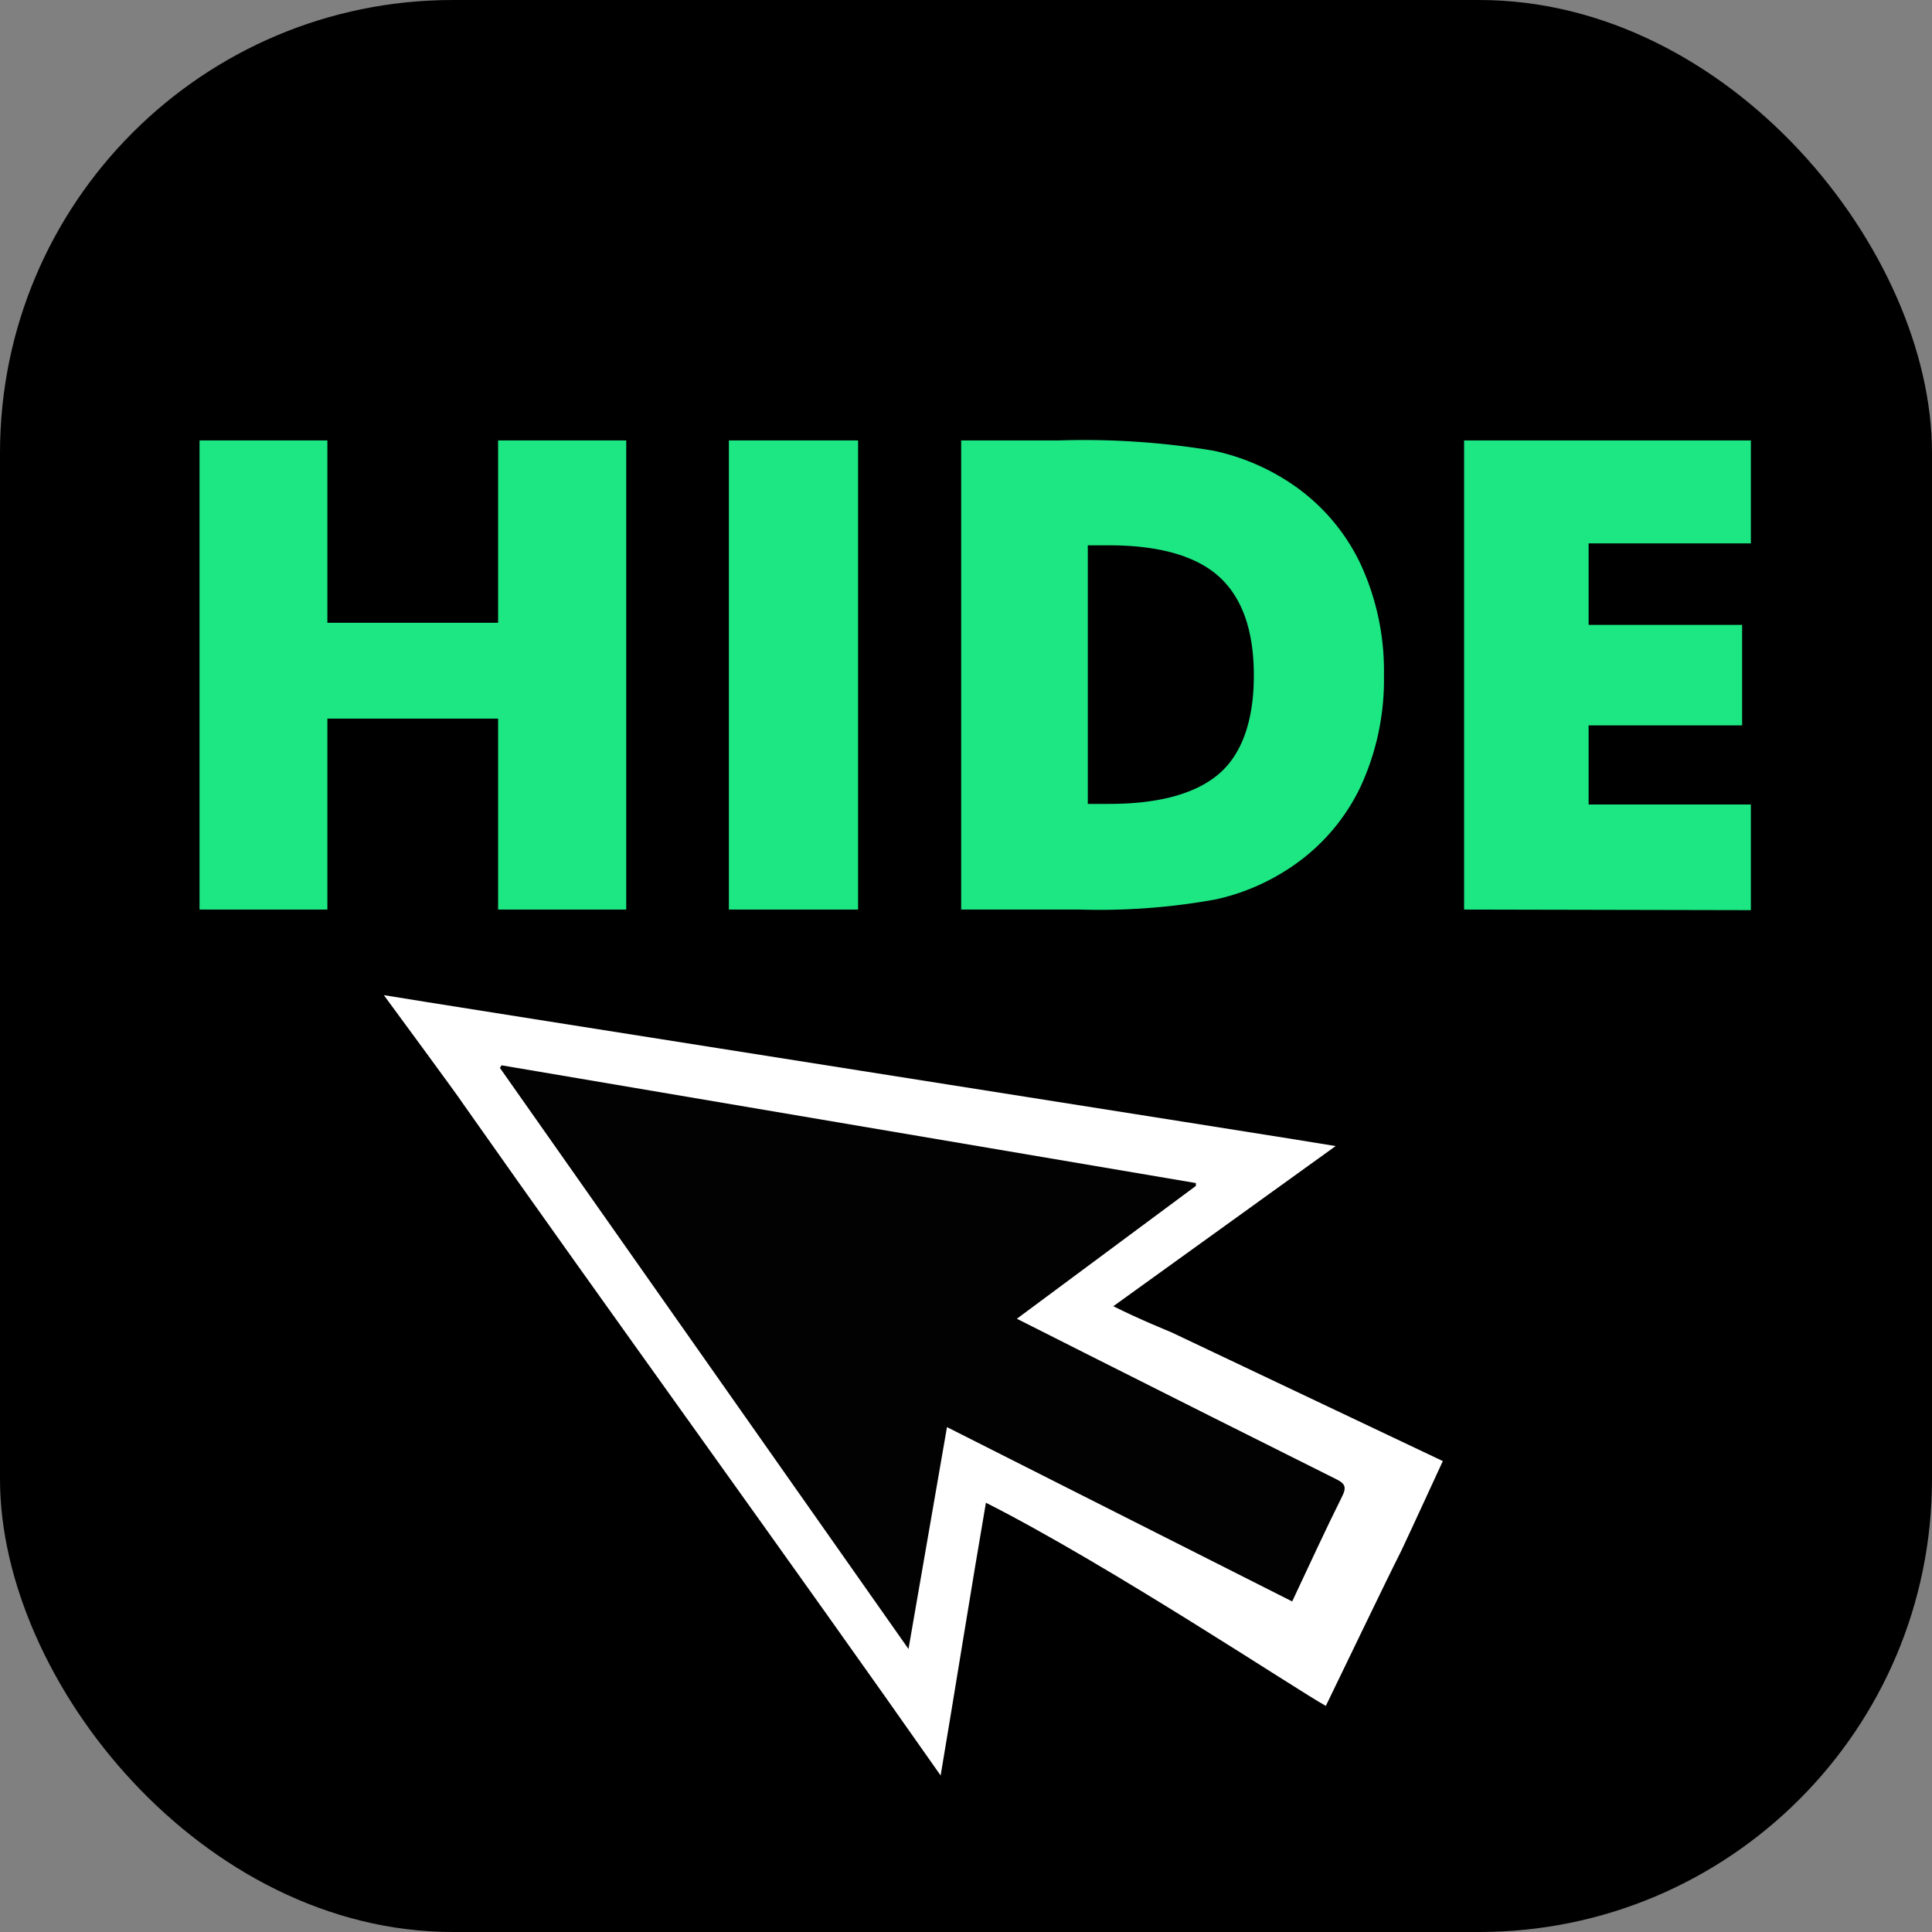 <svg xmlns="http://www.w3.org/2000/svg" xmlns:xlink="http://www.w3.org/1999/xlink" viewBox="0 0 128 128">
  <rect x="0" y="0" width="128" height="128" fill="#808080" stroke="none"/>
  <g style="isolation: isolate">
    <g>
      <rect width="128" height="128" rx="30" />
      <g>
        <path d="M13.22,60.26V29.18h8.47V41.26H33V29.18h8.49V60.26H33V47.61H21.69V60.26Z" style="fill: #1ce783" />
        <path d="M48.29,60.26V29.18h8.56V60.26Z" style="fill: #1ce783" />
        <path
          d="M63.68,60.26V29.18h6.48a52.17,52.17,0,0,1,10.24.68,14.73,14.73,0,0,1,5.28,2.27,13.23,13.23,0,0,1,4.48,5.28,16.86,16.86,0,0,1,1.53,7.33,16.9,16.9,0,0,1-1.53,7.34,13.27,13.27,0,0,1-4.48,5.27,14.47,14.47,0,0,1-5.14,2.24,43.06,43.06,0,0,1-9,.67h-7.9Zm8.39-7h1.42c3.33,0,5.76-.69,7.28-2s2.3-3.54,2.3-6.51-.77-5.15-2.3-6.54-4-2.08-7.28-2.08H72.07Z"
          style="fill: #1ce783" />
        <path d="M97,60.26V29.18h19V36H105.25v5.4h10.17v6.66H105.25V53.3H116v7Z" style="fill: #1ce783" />
      </g>
      <g>
        <g>
          <path
            d="M73.76,86.54c1.68.85,3.83,1.72,3.83,1.72l18,8.54s-2.42,5.26-2.75,5.94c-1.19,2.36-3.77,7.76-5,10.28-1.83-1-14.39-9.35-22.52-13.46-.89,5.15-2.11,12.8-3,18.07C52.77,104,40,86.39,30.59,73c0-.06-5.16-7.07-5.16-7.07.65.14,62.5,9.87,63.06,10"
            style="fill: #fff" />
        </g>
        <path
          d="M62.74,94.55l-2.55,14.7L33.12,70.75l.11-.17,46,7.8,0,.19-11.86,8.8,4.5,2.27Q80.2,93.84,88.53,98c.57.28.71.52.38,1.16-1.12,2.25-2.17,4.54-3.3,6.94Z"
          style="fill: #020202" />
      </g>
    </g>
  </g>
</svg>